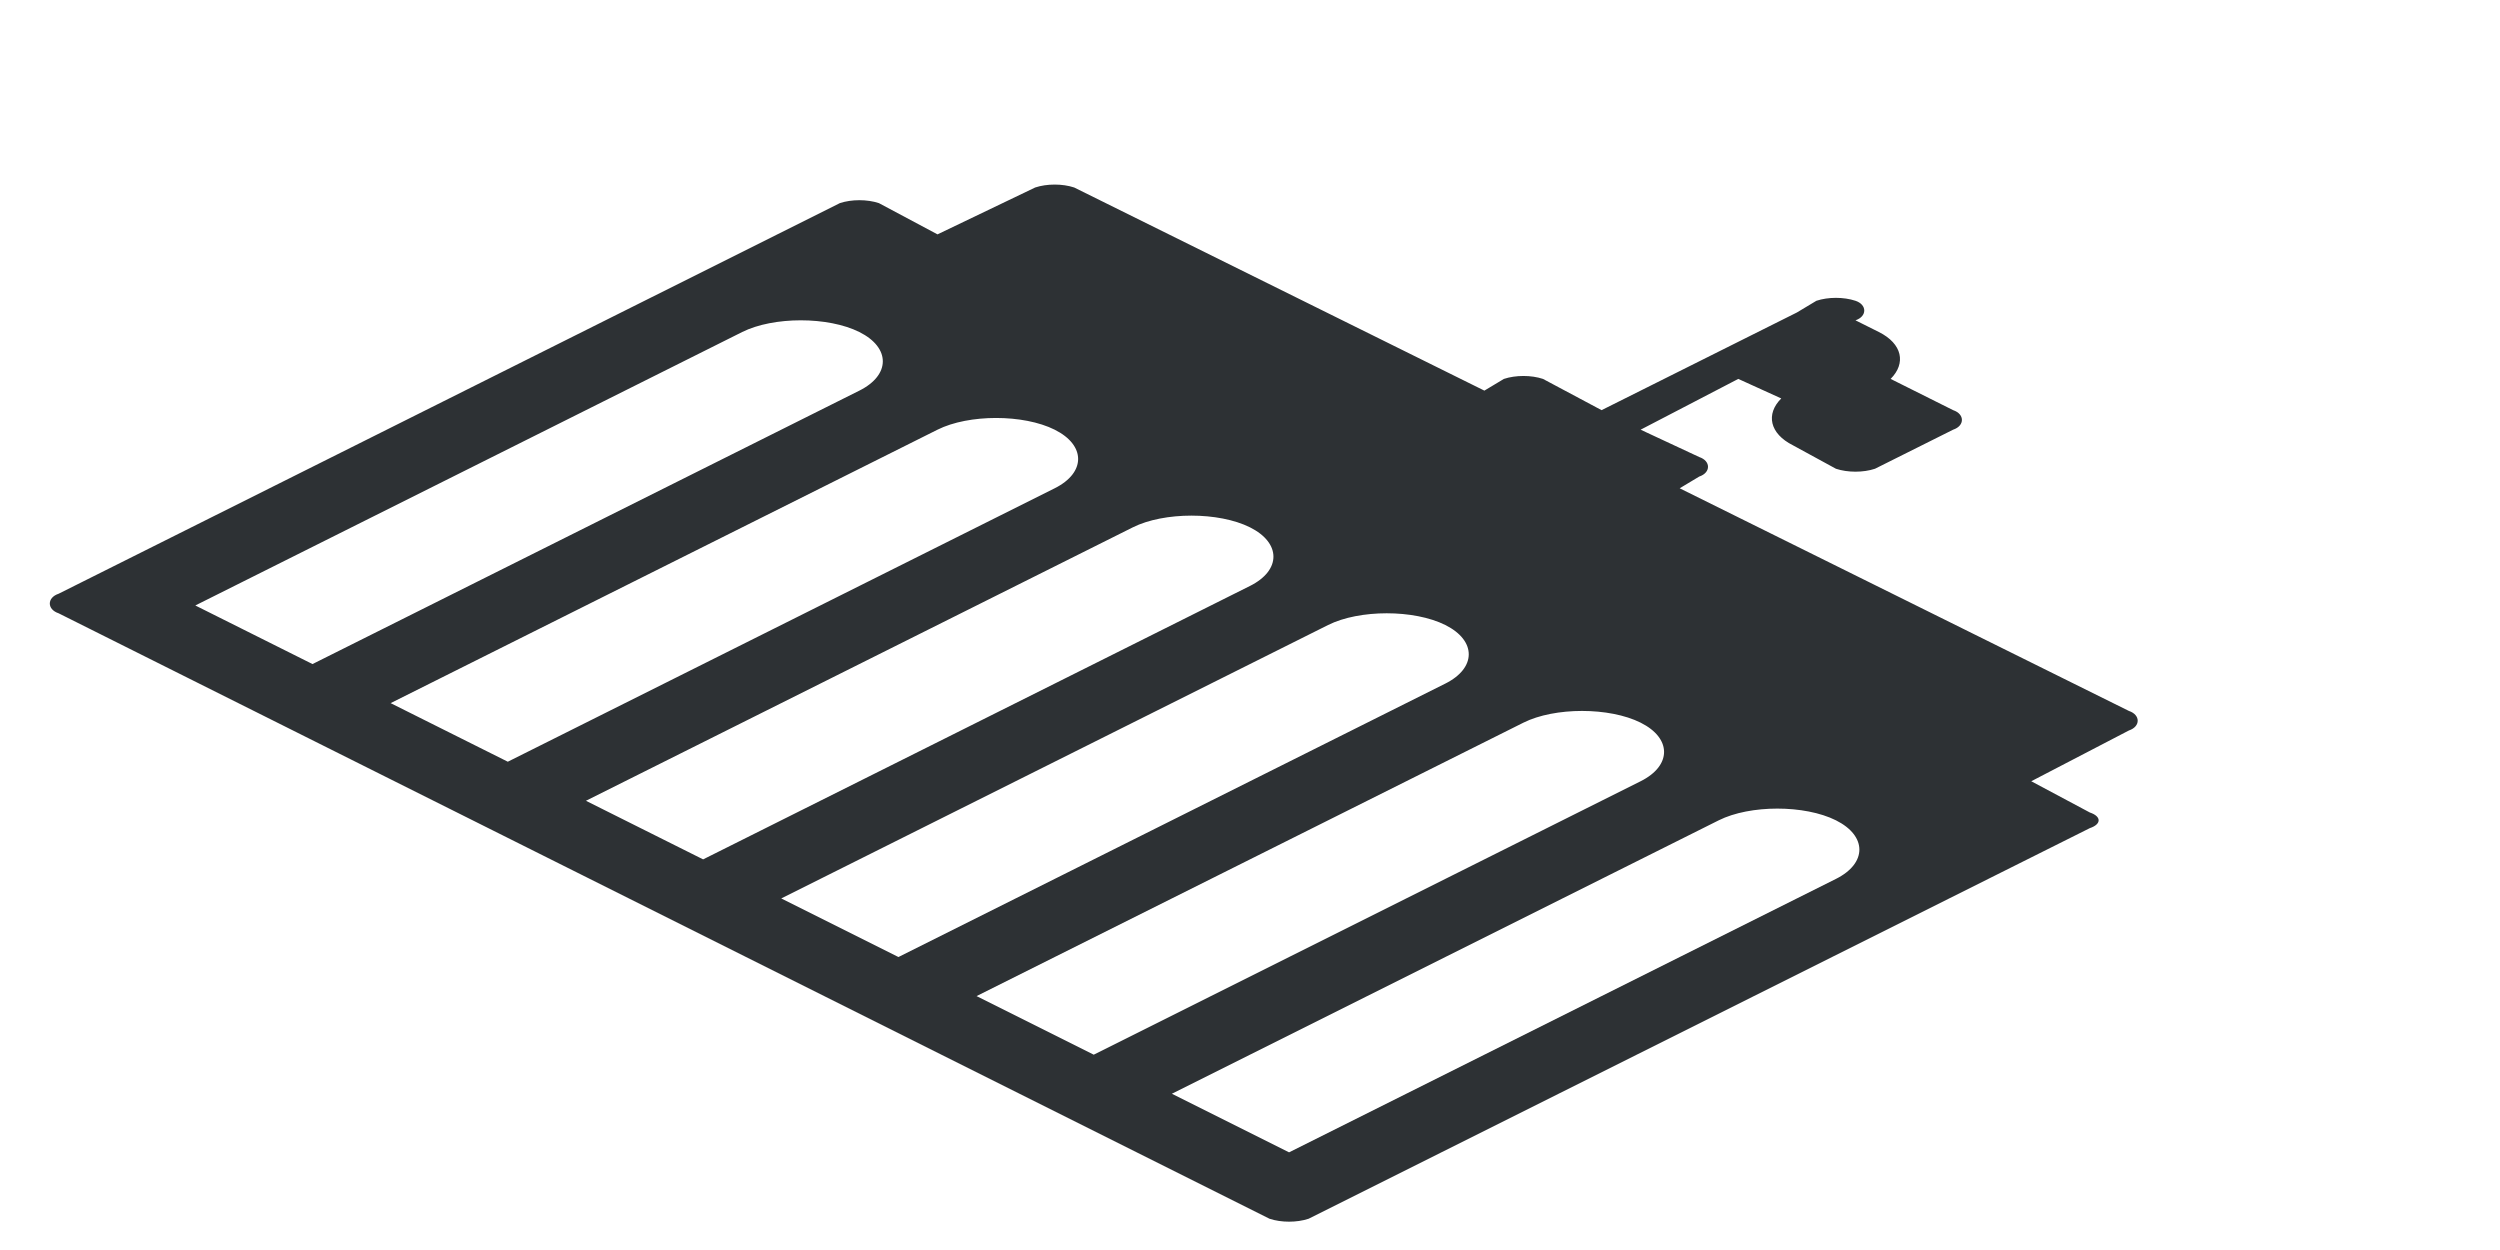 <?xml version="1.0" encoding="utf-8"?>
<!-- Generator: Adobe Illustrator 18.1.0, SVG Export Plug-In . SVG Version: 6.00 Build 0)  -->
<svg version="1.1" id="Layer_1" xmlns="http://www.w3.org/2000/svg" xmlns:xlink="http://www.w3.org/1999/xlink" x="0px" y="0px"
	 viewBox="0 0 64 32" enable-background="new 0 0 64 32" xml:space="preserve">
<path fill="#2D3134" d="M53.5,20.8L52,20l2.5-1.3c0.3-0.1,0.3-0.4,0-0.5L43,12.5l0.5-0.3c0.3-0.1,0.3-0.4,0-0.5L42,11l2.5-1.3
	l1.1,0.5c-0.4,0.4-0.3,0.9,0.3,1.2L47,12c0.3,0.1,0.7,0.1,1,0l2-1c0.3-0.1,0.3-0.4,0-0.5l-1.6-0.8c0.4-0.4,0.3-0.9-0.3-1.2l-0.6-0.3
	c0.3-0.1,0.3-0.4,0-0.5s-0.7-0.1-1,0L46,8l-2,1l-3,1.5l-1.5-0.8c-0.3-0.1-0.7-0.1-1,0L38,10L27.5,4.8c-0.3-0.1-0.7-0.1-1,0L24,6
	l-1.5-0.8c-0.3-0.1-0.7-0.1-1,0l-20,10c-0.3,0.1-0.3,0.4,0,0.5l31,15.5c0.3,0.1,0.7,0.1,1,0l20-10C53.8,21.1,53.8,20.9,53.5,20.8z
	 M8,17l-3-1.5l14-7c0.8-0.4,2.2-0.4,3,0s0.8,1.1,0,1.5L8,17z M13,19.5L10,18l14-7c0.8-0.4,2.2-0.4,3,0s0.8,1.1,0,1.5L13,19.5z
	 M18,22l-3-1.5l14-7c0.8-0.4,2.2-0.4,3,0s0.8,1.1,0,1.5L18,22z M23,24.5L20,23l14-7c0.8-0.4,2.2-0.4,3,0s0.8,1.1,0,1.5L23,24.5z
	 M28,27l-3-1.5l14-7c0.8-0.4,2.2-0.4,3,0s0.8,1.1,0,1.5L28,27z M33,29.5L30,28l14-7c0.8-0.4,2.2-0.4,3,0s0.8,1.1,0,1.5L33,29.5z"/>
</svg>
